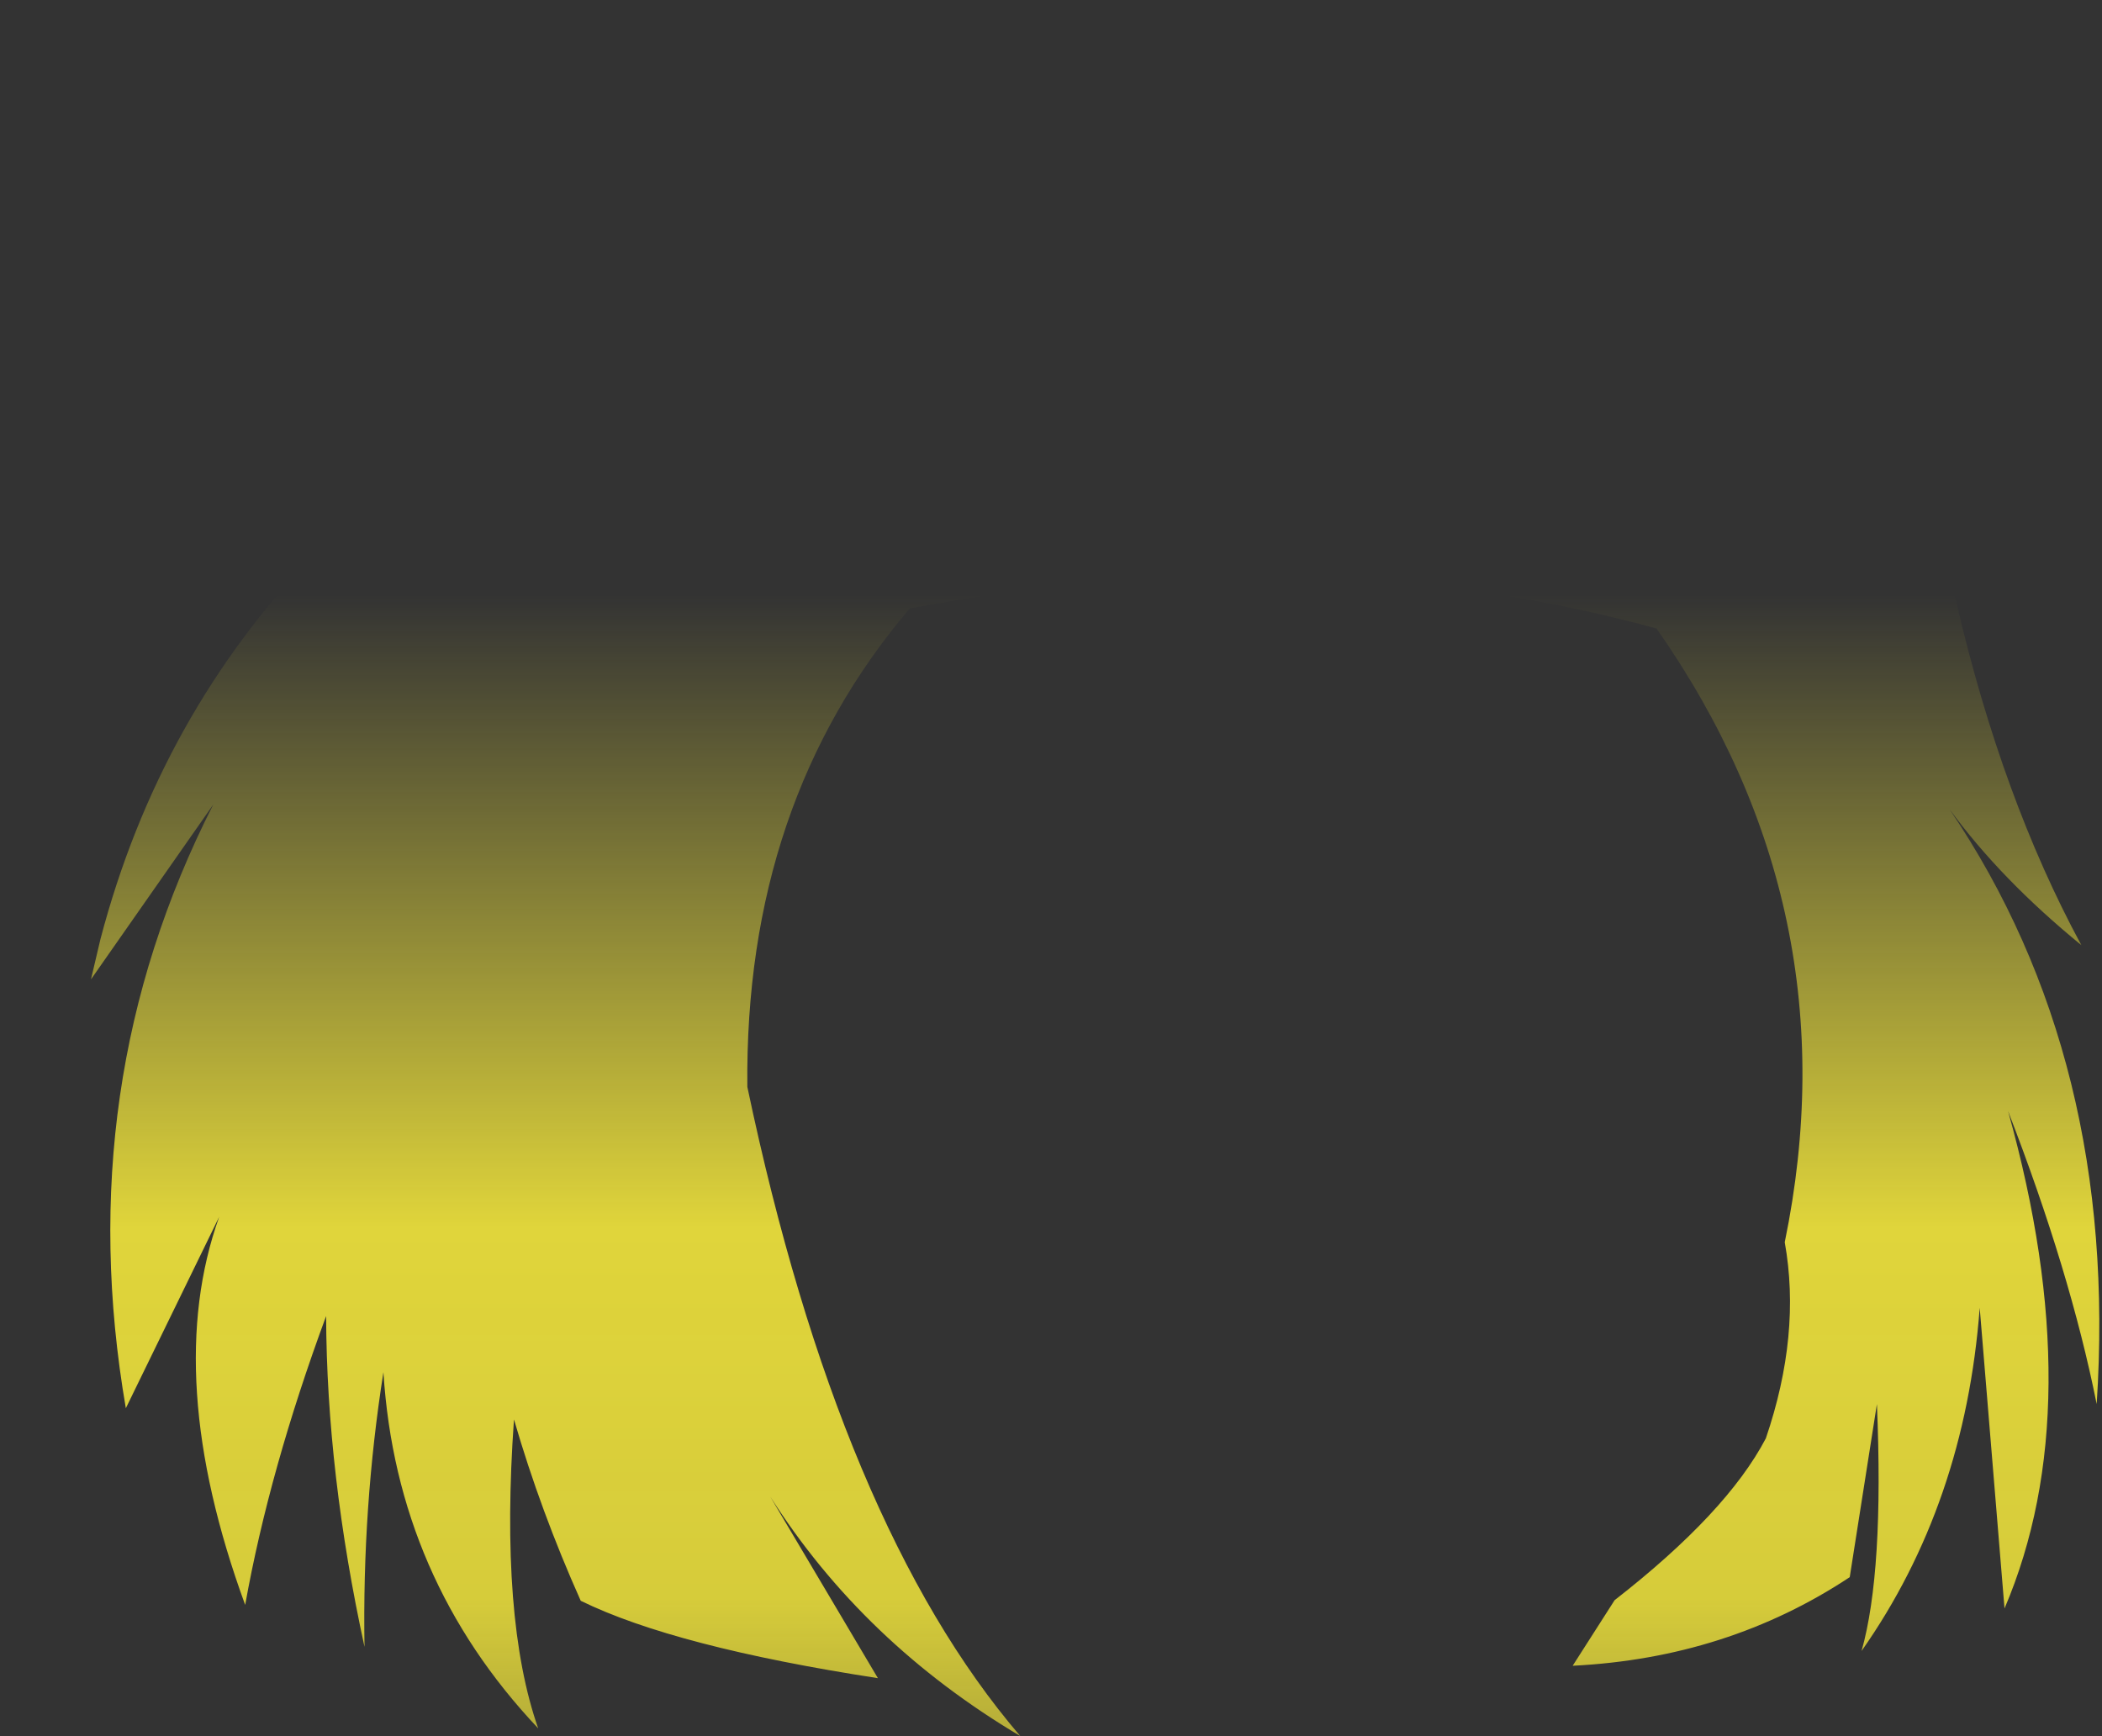 <?xml version="1.0" encoding="UTF-8" standalone="no"?>
<svg xmlns:xlink="http://www.w3.org/1999/xlink" height="146.95px" width="177.9px" xmlns="http://www.w3.org/2000/svg">
  <rect width="100%" height="100%" fill="#333333" stroke="none"/>
  <g transform="matrix(1.0, 0.0, 0.0, 1.0, 88.95, 73.45)">
    <path d="M51.15 -56.45 Q57.85 -59.95 67.55 -60.5 79.6 -59.25 88.95 -61.95 82.2 -53.0 69.35 -45.25 79.15 -41.2 85.35 -32.6 L71.35 -33.4 71.85 -32.6 Q74.95 -29.65 76.65 -22.35 80.5 -5.85 87.2 6.55 80.4 1.0 76.05 -4.95 90.4 16.3 88.5 45.4 86.25 34.15 81.0 20.6 88.0 45.6 80.7 62.7 L78.6 37.25 Q77.35 53.85 68.6 66.3 70.5 59.6 69.9 45.4 L67.6 60.05 Q57.25 66.9 44.15 67.55 L47.7 62.0 Q57.2 54.6 60.5 48.3 63.5 39.5 62.1 31.7 67.9 3.55 51.25 -20.25 21.8 -28.3 -11.95 -21.95 -25.95 -5.5 -25.7 18.55 -17.9 55.65 -2.6 73.5 -15.9 65.6 -23.75 53.25 L-14.65 68.6 Q-31.85 65.95 -39.8 62.05 -43.2 54.45 -45.45 46.7 -46.65 63.6 -43.4 72.85 -55.4 60.15 -56.5 42.7 -58.3 54.15 -58.1 65.95 -61.3 51.25 -61.35 37.95 -66.15 50.95 -68.2 62.4 -75.25 43.1 -70.4 29.55 L-78.3 45.75 Q-83.0 18.45 -70.9 -5.35 L-81.25 9.45 -80.45 6.05 Q-75.45 -13.0 -62.15 -26.75 L-66.1 -26.8 -66.15 -26.8 -66.05 -26.85 -53.45 -39.45 -56.8 -38.95 Q-64.0 -38.6 -74.15 -43.35 -82.75 -47.35 -88.95 -48.75 -88.65 -48.9 -88.25 -49.15 -69.9 -57.85 -49.95 -56.7 -60.3 -62.05 -62.45 -66.7 -42.5 -65.65 -27.7 -58.05 -17.2 -60.8 -3.25 -61.0 12.2 -65.25 35.9 -59.15 L42.15 -57.25 Q45.15 -64.75 51.55 -71.0 L54.2 -73.45 Q56.9 -64.45 51.15 -56.45" fill="url(#gradient0)" fill-rule="evenodd" stroke="none"/>
  </g>
  <defs>
    <linearGradient gradientTransform="matrix(0.0, 0.086, -0.109, 0.0, 0.0, 47.3)" gradientUnits="userSpaceOnUse" id="gradient0" spreadMethod="pad" x1="-819.2" x2="819.2">
      <stop offset="0.0" stop-color="#fff23c" stop-opacity="0.0"/>
      <stop offset="0.38" stop-color="#fff23c" stop-opacity="0.847"/>
      <stop offset="0.604" stop-color="#fff23c" stop-opacity="0.8"/>
      <stop offset="1.0" stop-color="#fff23c" stop-opacity="0.0"/>
    </linearGradient>
  </defs>
</svg>
